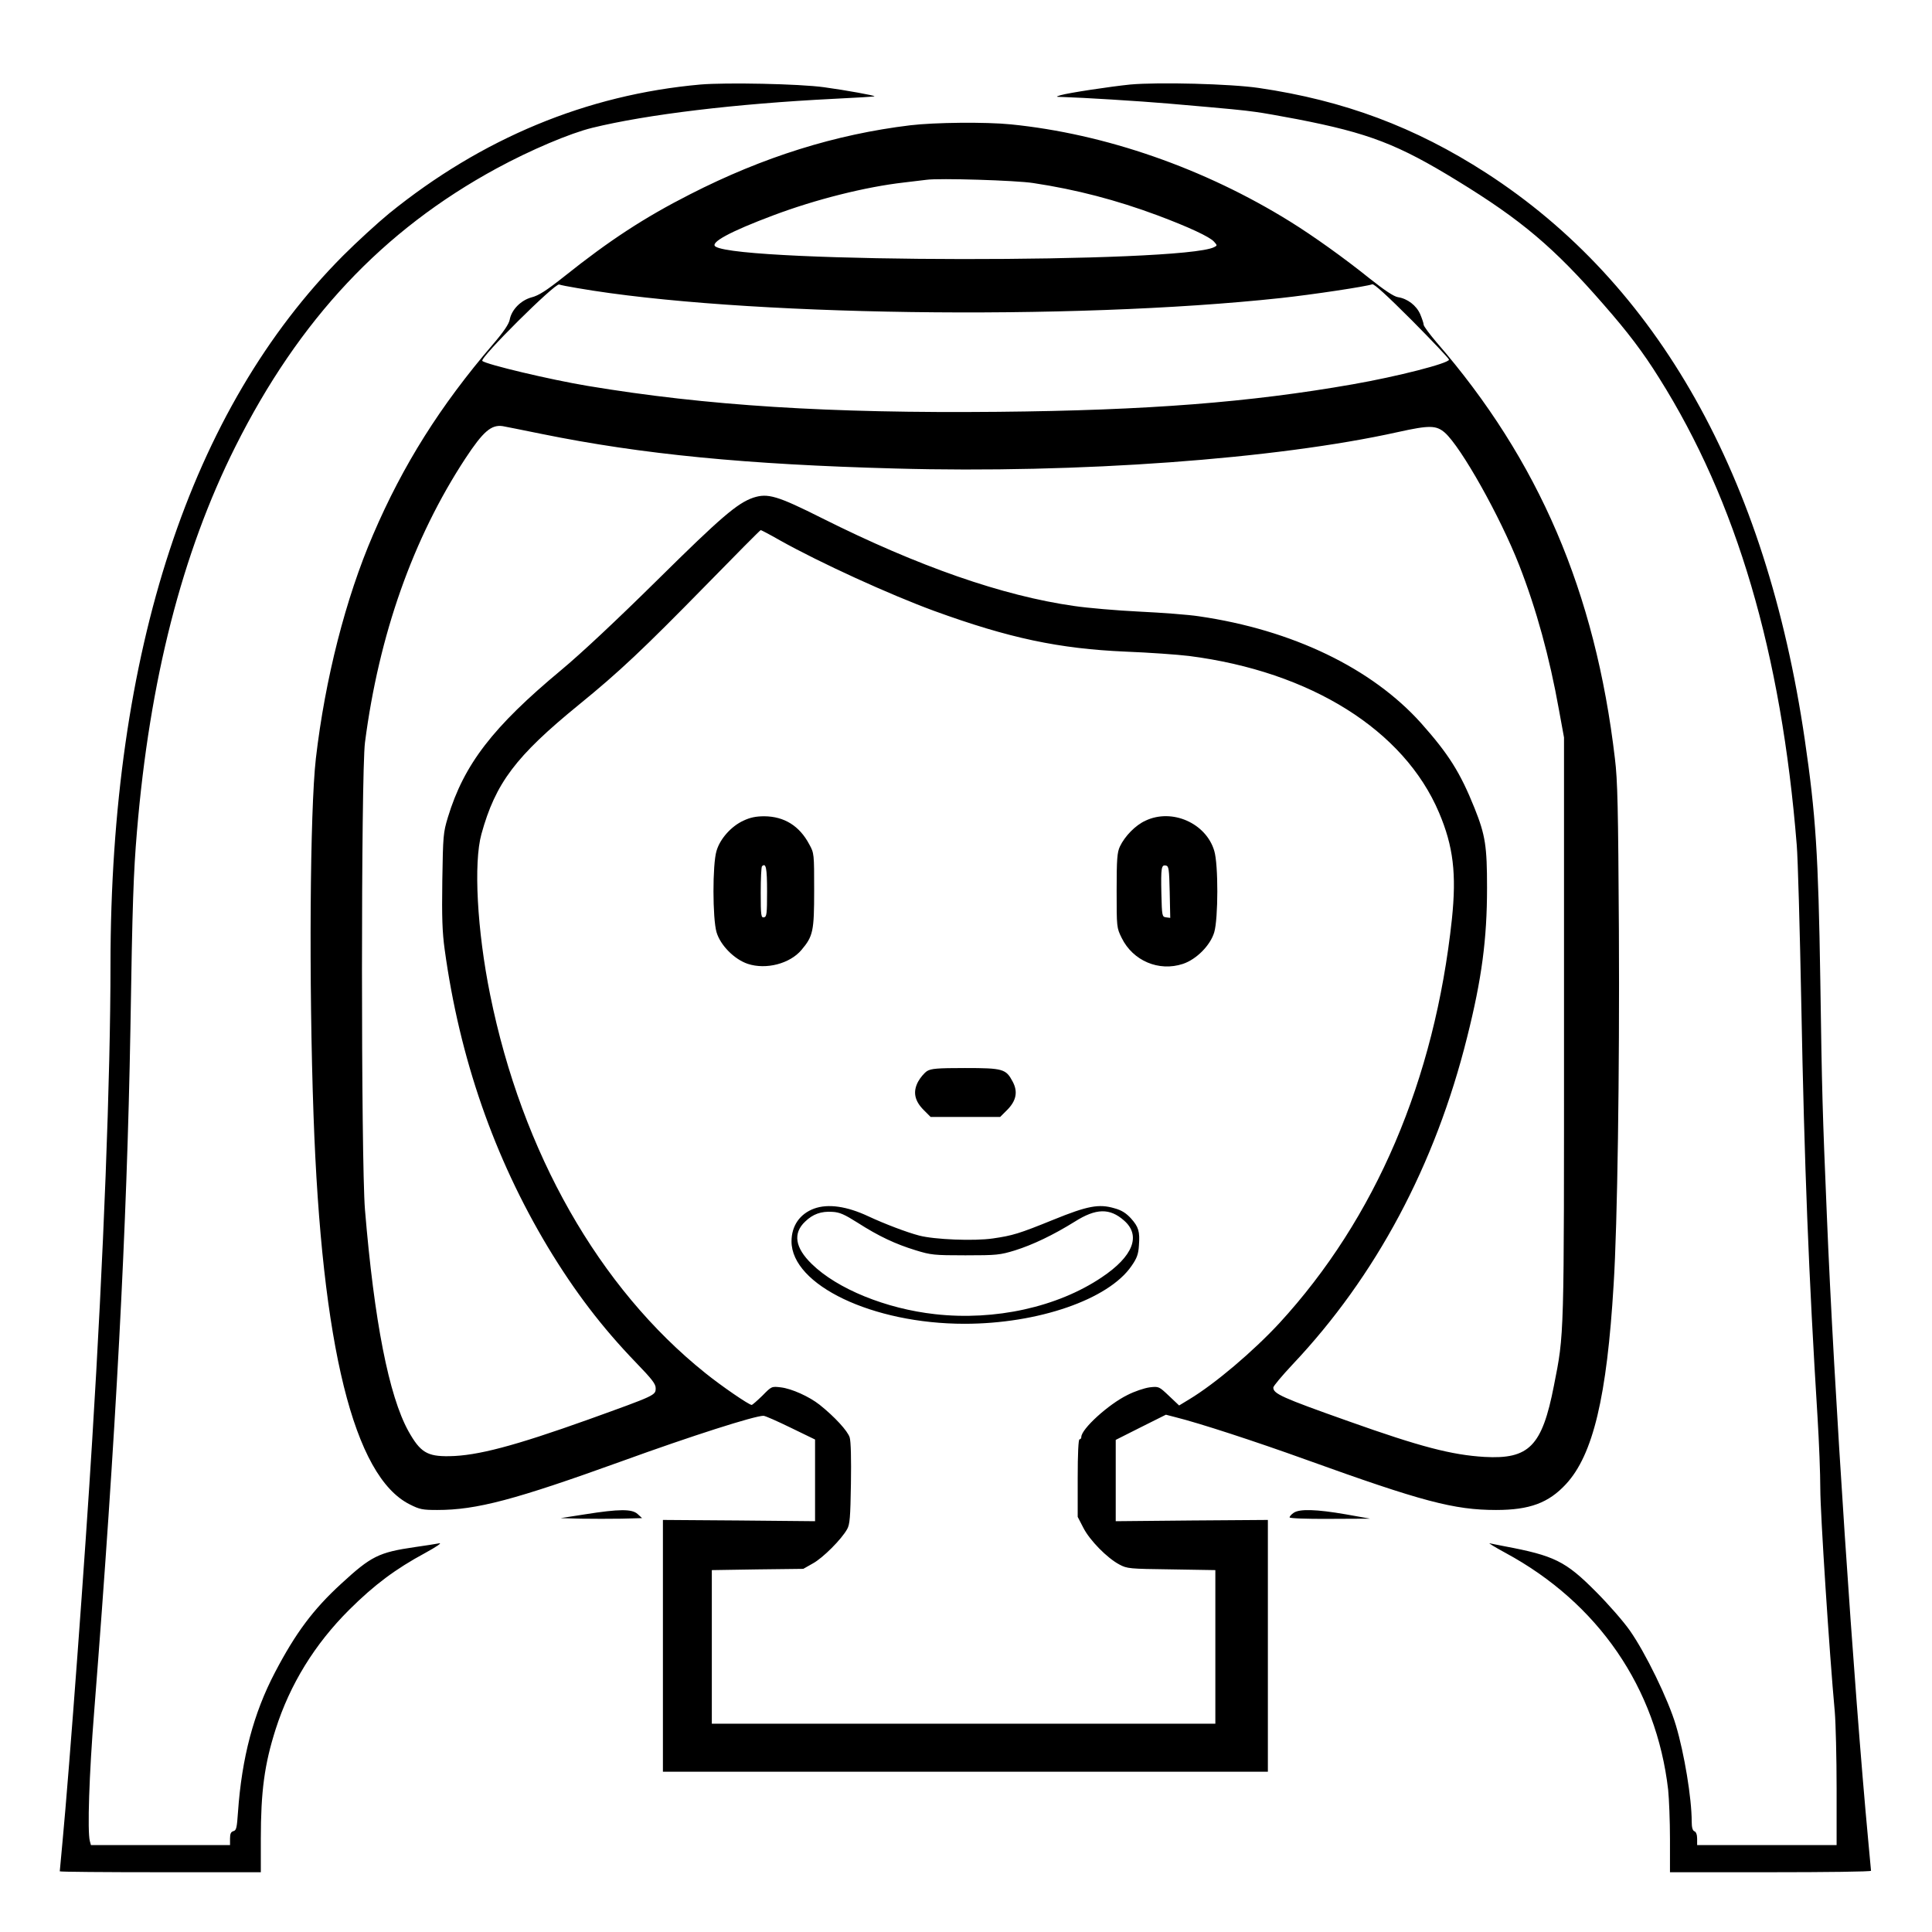 <?xml version="1.0" standalone="no"?>
<!DOCTYPE svg PUBLIC "-//W3C//DTD SVG 20010904//EN"
 "http://www.w3.org/TR/2001/REC-SVG-20010904/DTD/svg10.dtd">
<svg version="1.0" xmlns="http://www.w3.org/2000/svg"
 width="2048pt" height="2048pt" viewBox="0 0 2048 2048"
 preserveAspectRatio="xMidYMid meet">
<g transform="translate(0,2048) scale(0.192,-0.192)"
fill="#000000" stroke="none">
<path d="M3867 10200 c-628 -56 -1207 -297 -1719 -712 -62 -51 -176 -155 -253
-232 -844 -847 -1284 -2188 -1285 -3916 0 -620 -38 -1609 -101 -2625 -38 -625
-126 -1817 -164 -2218 -8 -86 -15 -159 -15 -162 0 -3 250 -5 555 -5 l555 0 0
183 c0 264 20 413 82 607 79 247 215 469 407 660 138 137 254 224 419 313 62
34 94 56 77 53 -16 -3 -77 -13 -135 -21 -199 -29 -241 -50 -406 -202 -155
-142 -252 -272 -366 -490 -118 -225 -183 -471 -204 -770 -6 -87 -9 -102 -25
-106 -14 -4 -19 -14 -19 -41 l0 -36 -384 0 -384 0 -6 22 c-14 54 -4 366 24
716 120 1528 181 2678 200 3767 11 703 17 862 36 1090 70 837 249 1538 543
2125 352 703 815 1196 1443 1537 186 101 405 194 528 224 302 74 792 133 1332
160 123 6 224 12 226 14 5 4 -160 34 -278 50 -136 19 -542 27 -683 15z M6240
10200 c-109 -11 -341 -46 -385 -59 -28 -9 -28 -9 15 -10 103 -3 417 -22 580
-36 369 -32 407 -36 480 -46 41 -5 145 -24 230 -40 397 -77 558 -139 887 -341
351 -215 532 -367 806 -682 135 -154 219 -265 307 -406 428 -680 675 -1519
760 -2580 6 -69 17 -462 25 -875 17 -897 41 -1500 90 -2288 8 -131 15 -307 15
-391 0 -133 50 -906 80 -1231 5 -60 10 -251 10 -422 l0 -313 -385 0 -385 0 0
35 c0 22 -6 38 -15 41 -10 4 -15 21 -15 53 0 130 -41 377 -87 531 -42 143
-169 403 -255 525 -35 50 -119 146 -188 215 -167 168 -229 198 -505 250 -33 6
-69 14 -80 16 -11 3 28 -21 87 -53 512 -277 833 -745 898 -1308 5 -50 10 -172
10 -272 l0 -183 555 0 c305 0 555 3 555 8 0 4 -7 77 -15 162 -80 853 -191
2515 -229 3460 -24 570 -27 674 -36 1295 -11 696 -25 913 -86 1330 -213 1452
-810 2514 -1759 3127 -392 253 -784 400 -1255 469 -156 23 -555 33 -710 19z
M5026 9975 c-414 -50 -813 -175 -1216 -381 -252 -128 -446 -255 -694 -453
-101 -80 -142 -106 -181 -116 -59 -16 -111 -68 -121 -124 -5 -24 -33 -66 -93
-136 -290 -338 -496 -665 -661 -1050 -152 -352 -265 -797 -316 -1235 -33 -289
-39 -1242 -13 -1970 45 -1278 223 -1995 531 -2149 55 -28 71 -31 152 -31 218
0 428 56 1021 270 383 139 731 250 780 250 10 0 77 -30 151 -66 l134 -65 0
-226 0 -225 -420 4 -420 3 0 -695 0 -695 1670 0 1670 0 0 695 0 695 -420 -3
-420 -4 0 225 0 224 139 70 138 69 54 -14 c129 -32 436 -132 719 -234 641
-231 818 -278 1050 -278 185 0 290 39 386 143 149 161 226 481 263 1103 21
329 33 1173 29 1954 -4 675 -7 828 -22 949 -108 919 -420 1647 -985 2298 -39
46 -71 89 -71 97 0 8 -9 34 -19 58 -21 48 -70 86 -123 94 -23 4 -73 37 -156
103 -142 114 -310 234 -437 313 -476 296 -1024 486 -1544 538 -139 14 -421 11
-555 -5z m679 -319 c239 -36 459 -94 685 -178 171 -64 290 -119 313 -146 18
-20 18 -21 0 -30 -179 -89 -2607 -87 -2752 3 -35 21 79 83 319 173 234 88 509
157 720 181 52 6 109 13 125 15 68 10 495 -3 590 -18z m-2517 -580 c890 -154
2724 -180 3882 -55 176 19 474 64 506 76 10 4 81 -61 220 -200 112 -113 204
-210 204 -216 0 -20 -285 -93 -531 -136 -570 -100 -1133 -144 -1959 -152 -933
-9 -1611 34 -2265 143 -205 34 -563 119 -582 138 -16 16 401 430 424 422 7 -3
52 -12 101 -20z m-198 -805 c555 -113 1132 -169 1953 -191 1010 -28 2103 52
2774 201 176 39 212 38 260 -3 90 -80 305 -462 411 -733 94 -241 167 -506 219
-797 l28 -153 0 -1600 c0 -1740 2 -1685 -56 -1980 -65 -333 -137 -406 -384
-392 -180 11 -351 55 -750 197 -370 131 -415 152 -415 186 0 8 48 65 106 127
461 488 788 1101 964 1807 81 322 110 542 110 825 0 230 -9 290 -69 440 -79
197 -143 298 -294 468 -272 304 -711 516 -1227 591 -58 9 -206 20 -330 26
-124 6 -286 20 -360 31 -394 56 -859 218 -1390 484 -249 125 -301 140 -381
114 -88 -30 -179 -108 -529 -454 -226 -223 -420 -405 -533 -499 -376 -313
-535 -519 -624 -811 -26 -86 -27 -101 -31 -350 -3 -203 0 -286 13 -380 82
-600 273 -1149 570 -1644 148 -245 298 -442 487 -638 87 -90 108 -117 108
-140 0 -40 2 -39 -370 -173 -411 -147 -616 -201 -770 -203 -122 -2 -160 22
-225 138 -108 195 -189 608 -240 1223 -22 271 -22 2404 0 2579 77 595 265
1127 554 1568 98 149 143 188 206 179 11 -2 108 -21 215 -43z m1315 -587 c225
-126 607 -300 852 -390 415 -151 690 -209 1058 -225 127 -5 284 -16 350 -24
671 -86 1187 -409 1380 -865 79 -186 97 -338 71 -588 -95 -888 -421 -1652
-953 -2231 -144 -155 -353 -333 -497 -420 l-56 -34 -56 53 c-55 52 -56 53
-107 47 -29 -4 -83 -22 -122 -42 -106 -52 -255 -188 -255 -232 0 -7 -4 -13
-10 -13 -6 0 -10 -78 -10 -214 l0 -214 31 -60 c35 -69 131 -167 199 -203 43
-23 54 -24 288 -27 l242 -4 0 -424 0 -424 -1390 0 -1390 0 0 424 0 424 253 4
252 3 53 30 c55 30 158 133 189 189 15 26 18 65 21 251 2 138 0 233 -7 256
-11 35 -82 113 -166 180 -57 45 -154 89 -214 96 -51 6 -51 6 -102 -46 -29 -28
-55 -51 -59 -51 -15 0 -168 105 -256 176 -587 470 -1012 1218 -1188 2089 -72
355 -92 728 -48 887 78 282 189 429 537 713 225 183 357 308 700 658 165 169
302 307 305 307 3 0 51 -25 105 -56z M4105 6136 c-68 -31 -130 -101 -149 -167
-23 -75 -22 -374 0 -449 21 -72 98 -150 173 -175 101 -33 232 1 296 77 64 76
70 103 70 328 0 203 0 206 -27 255 -54 102 -138 154 -248 155 -47 0 -79 -7
-115 -24z m130 -392 c0 -124 -2 -139 -17 -142 -16 -3 -18 9 -18 136 0 76 3
142 7 146 22 21 28 -9 28 -140z M6325 6136 c-56 -25 -115 -86 -142 -143 -15
-32 -18 -69 -18 -243 0 -204 0 -205 28 -262 62 -126 205 -187 338 -143 75 25
152 103 173 175 22 75 23 374 0 449 -45 153 -233 236 -379 167z m133 -394 l3
-143 -23 3 c-22 3 -23 6 -26 132 -3 143 0 159 25 154 16 -3 18 -19 21 -146z
M5118 4753 c-15 -10 -37 -36 -49 -58 -30 -56 -20 -106 31 -157 l38 -38 192 0
192 0 38 38 c51 51 61 101 31 157 -37 70 -53 75 -263 75 -154 0 -187 -3 -210
-17z M4495 3994 c-79 -29 -125 -95 -125 -181 0 -241 448 -455 955 -455 406 0
795 134 922 319 30 43 38 65 41 113 6 78 -2 103 -44 150 -27 29 -51 45 -92 56
-85 25 -148 13 -335 -63 -192 -78 -226 -88 -336 -104 -104 -15 -322 -6 -406
16 -69 18 -192 65 -280 106 -119 56 -223 71 -300 43z m240 -78 c117 -75 209
-118 320 -152 84 -26 102 -28 275 -28 173 0 191 2 273 27 99 31 212 85 331
159 117 74 193 76 272 6 95 -83 50 -198 -124 -314 -244 -164 -589 -240 -919
-203 -272 30 -541 140 -681 277 -93 90 -105 170 -37 234 43 42 89 58 150 54
41 -2 67 -14 140 -60z M3230 2306 l-135 -21 113 -3 c61 -1 163 -1 224 0 l113
3 -25 23 c-31 28 -101 28 -290 -2z M7142 2314 c-12 -8 -22 -19 -22 -25 0 -5
89 -9 223 -8 l222 1 -135 24 c-162 28 -256 31 -288 8z"/>
</g>
</svg>
